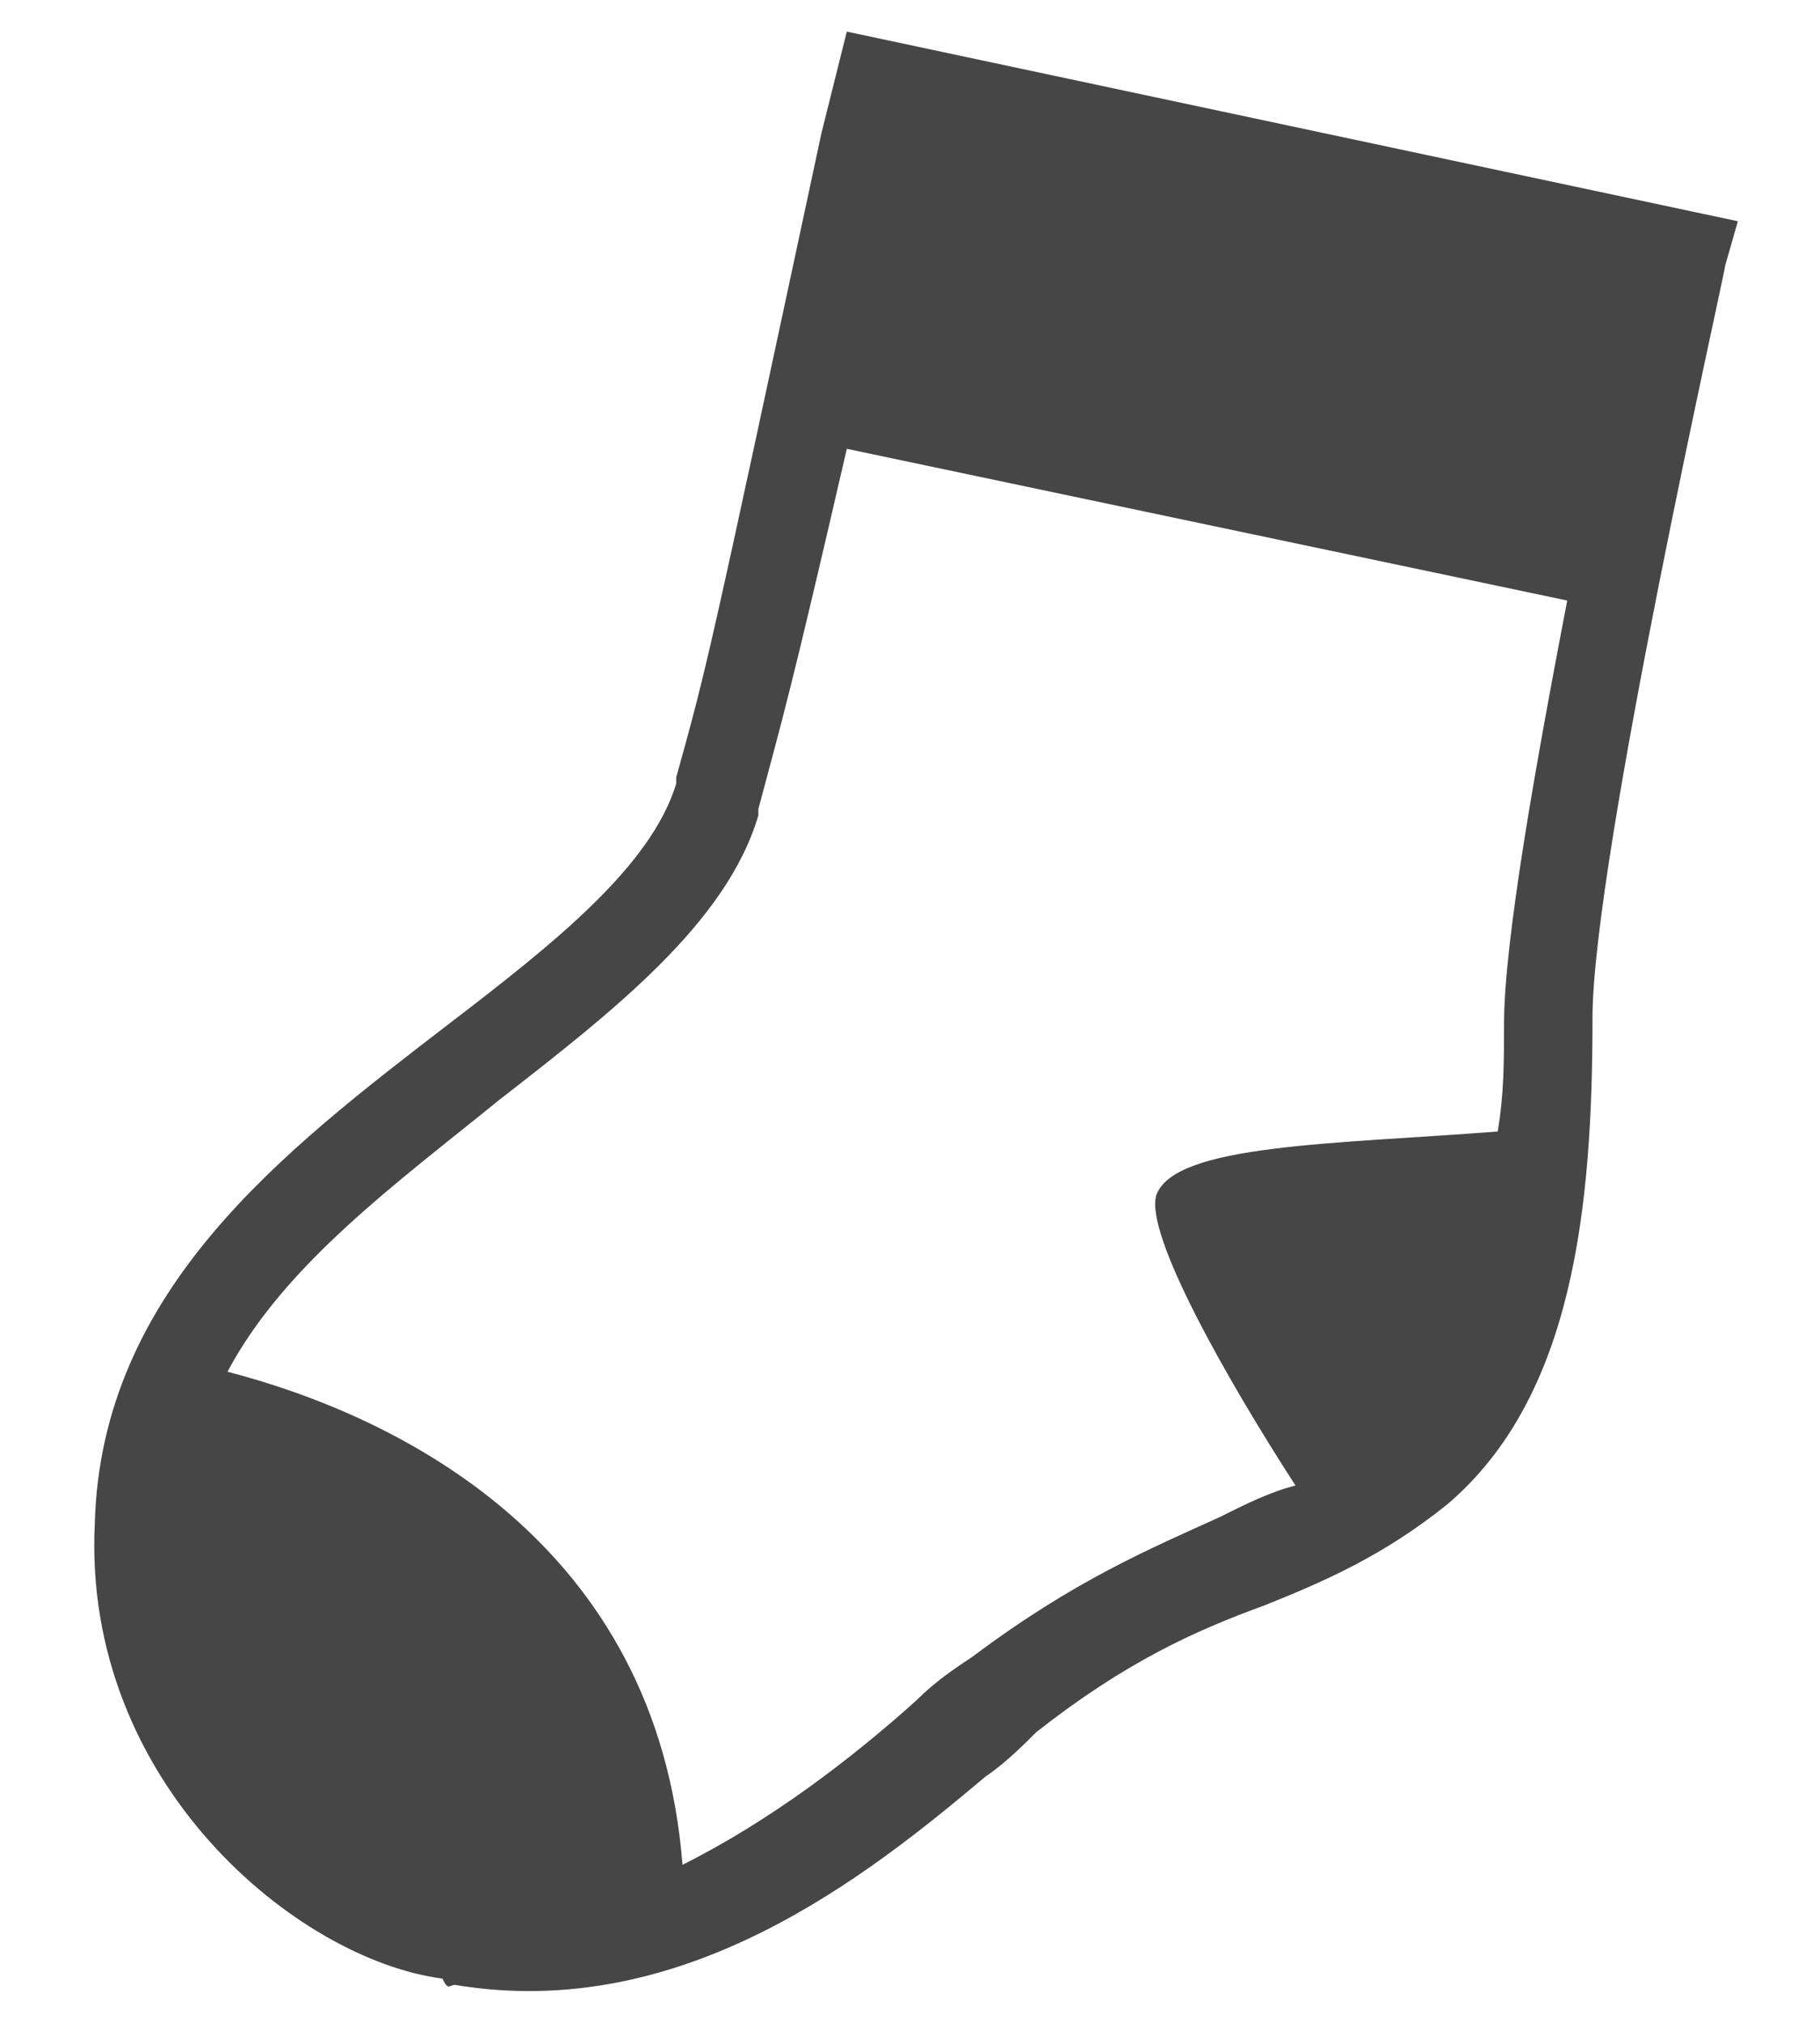 <?xml version="1.0" encoding="utf-8"?>
<!-- Generator: Adobe Illustrator 19.1.0, SVG Export Plug-In . SVG Version: 6.00 Build 0)  -->
<svg version="1.1" id="Layer_2" xmlns="http://www.w3.org/2000/svg" xmlns:xlink="http://www.w3.org/1999/xlink" x="0px" y="0px"
	 viewBox="1.3 0 28.8 32" style="enable-background:new 1.3 0 28.8 32;" xml:space="preserve">
<style type="text/css">
	.st0{fill:#464646;}
</style>
<path class="st0" d="M26.5,16.1c0-2.5,2.1-11.8,2.1-11.9l0.2-0.7l-14.1-3l-0.4,1.6c-1.8,8.4-1.8,8.4-2.3,10.2l0,0.1
	c-0.4,1.3-1.9,2.5-3.6,3.8c-2.6,2-5.5,4.2-5.6,7.9c-0.2,4.1,3.2,6.9,5.5,7.2l0,0c0.1,0.2,0.1,0.1,0.2,0.1c3.6,0.6,6.5-1.7,8.4-3.3
	c0.3-0.2,0.6-0.5,0.8-0.7c1.4-1.1,2.5-1.6,3.6-2c1-0.4,1.9-0.8,2.9-1.6C26.2,22.1,26.5,19.1,26.5,16.1z M20.6,24
	c-1.1,0.5-2.3,1-3.9,2.2c-0.3,0.2-0.6,0.4-0.9,0.7c-1,0.9-2.3,1.9-3.7,2.6c-0.4-5.1-4.5-7.1-7.2-7.8c0.9-1.7,2.7-3,4.3-4.3
	c1.8-1.4,3.6-2.8,4.1-4.5l0-0.1c0.4-1.5,0.5-1.8,1.4-5.7l11.4,2.4c-0.5,2.6-1,5.4-1,6.7c0,0.6,0,1.1-0.1,1.7c-2.6,0.2-5.1,0.2-5.4,1
	c-0.2,0.6,1.1,2.9,2.2,4.6C21.4,23.6,21,23.8,20.6,24z"/>
</svg>
